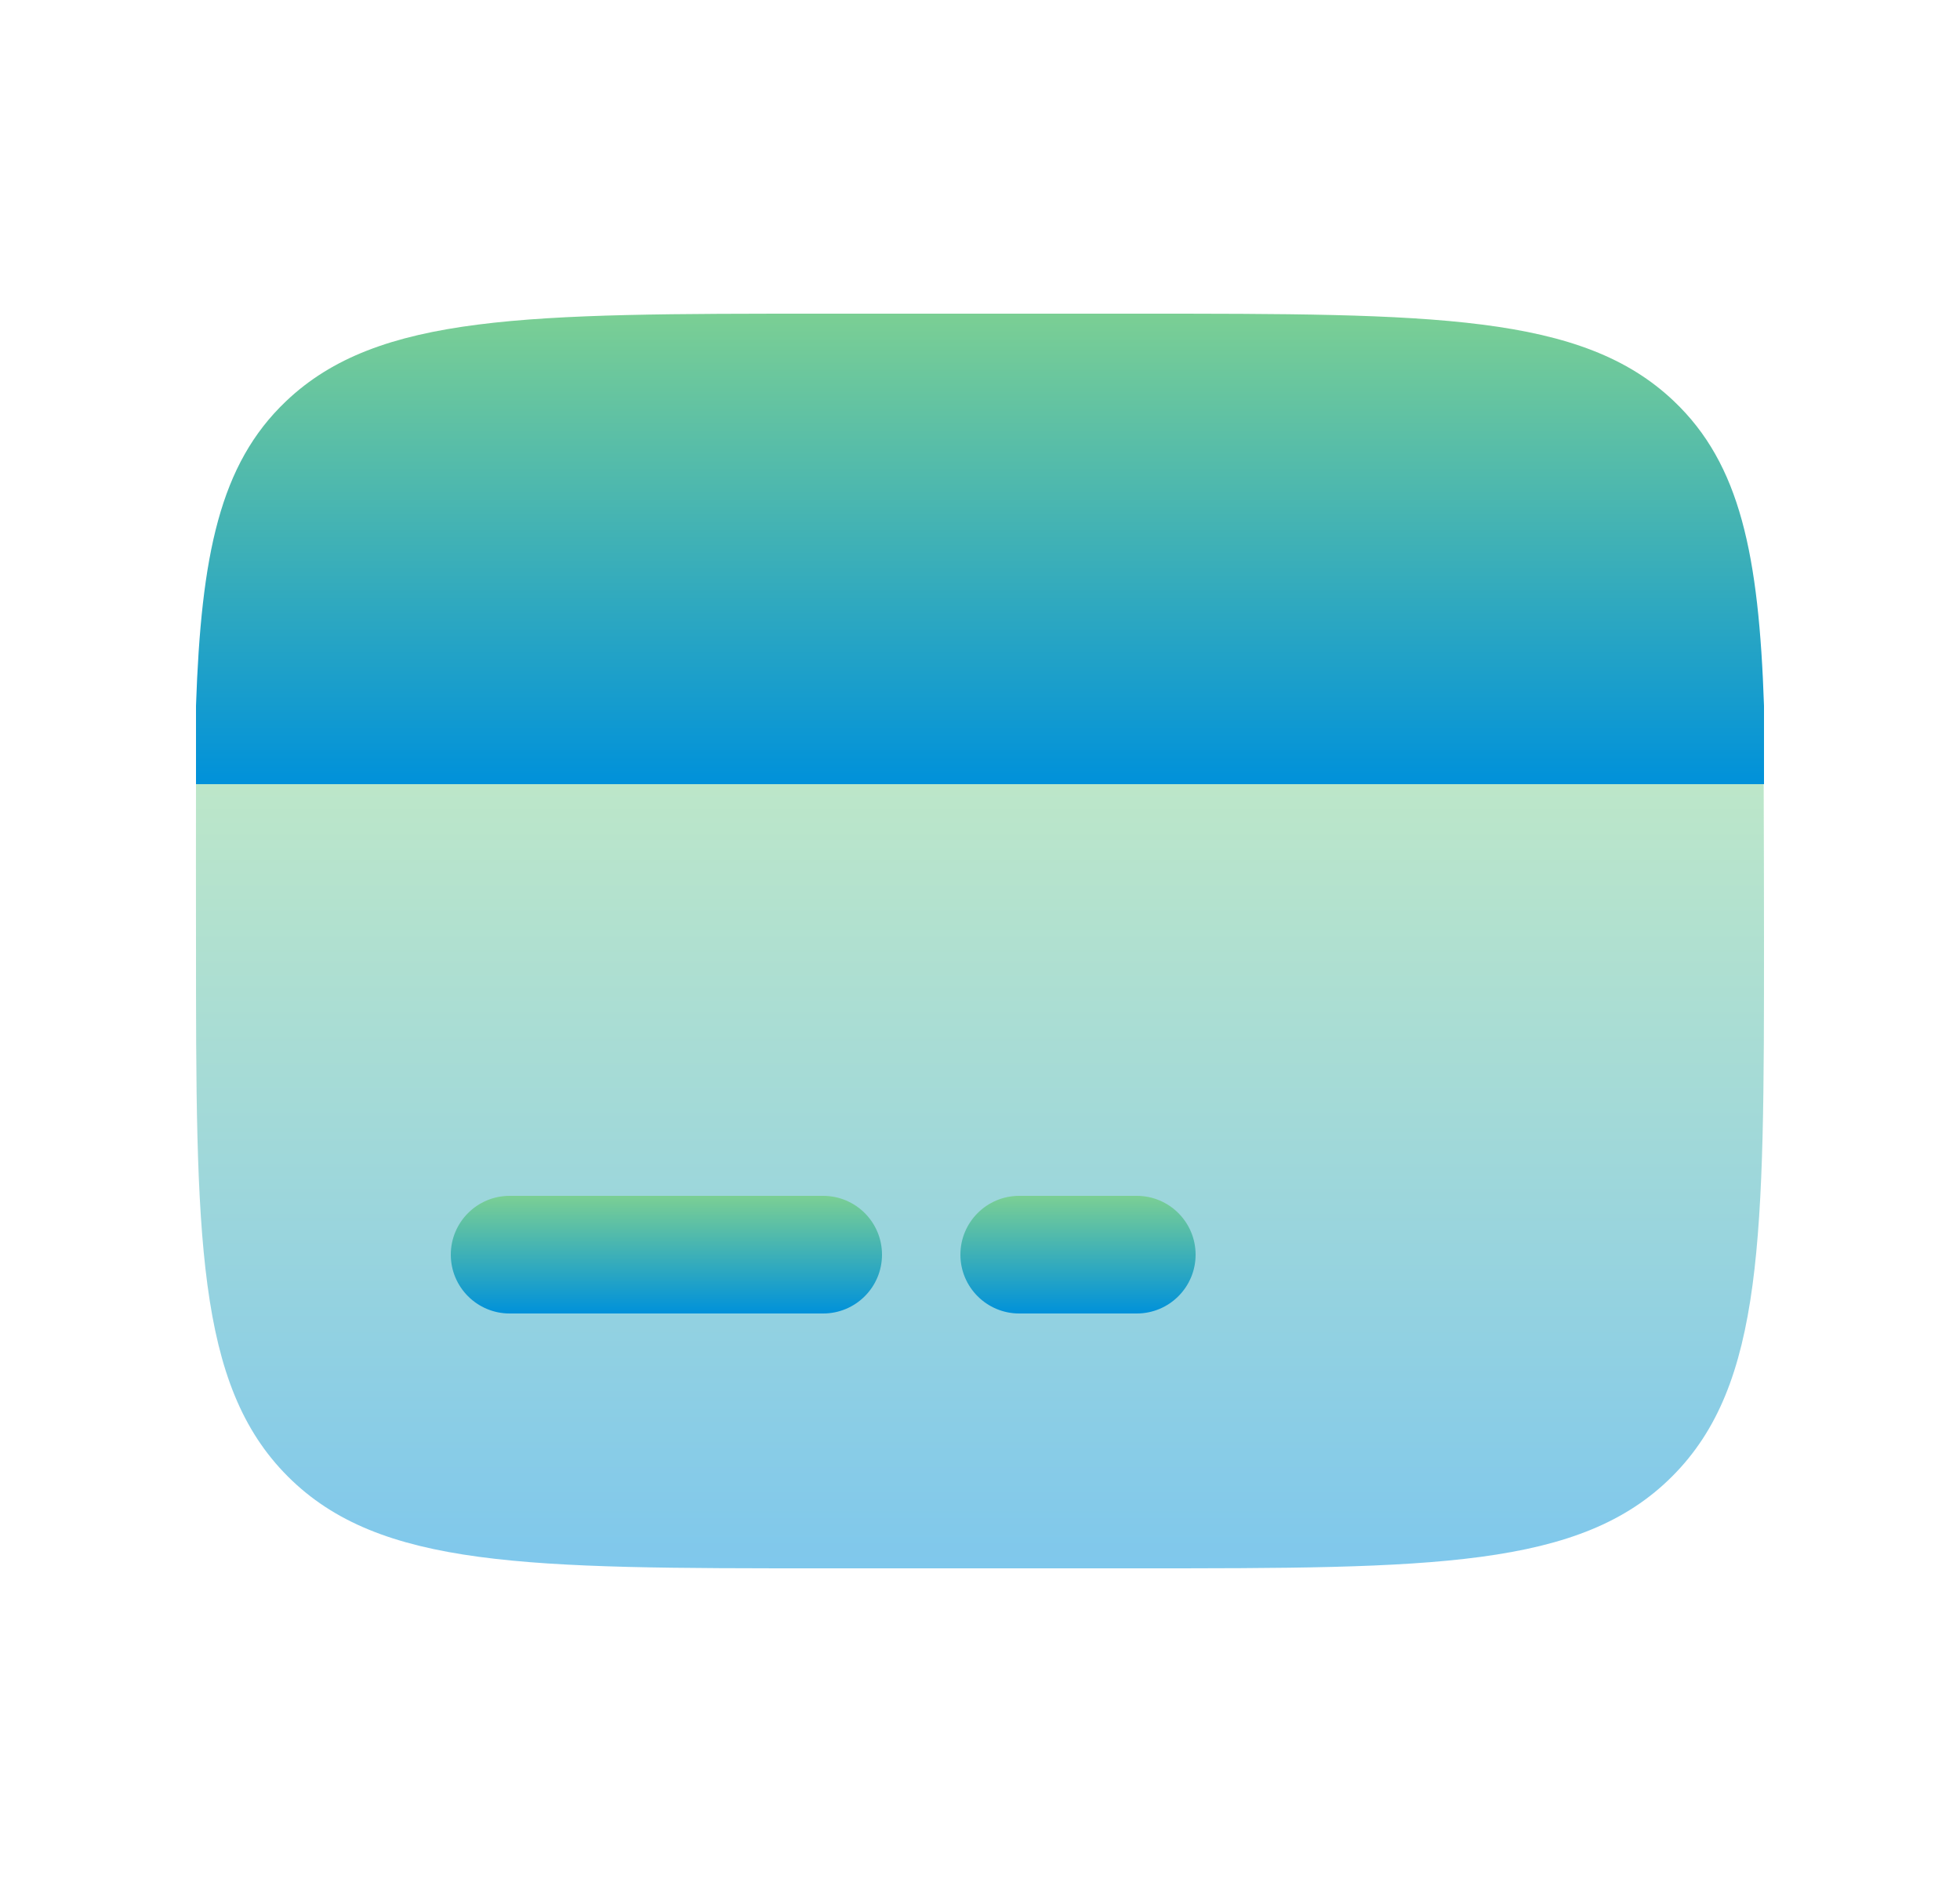 <svg width="25" height="24" viewBox="0 0 25 24" fill="none" xmlns="http://www.w3.org/2000/svg">
<path opacity="0.5" d="M10.5 20H14.5C18.271 20 20.157 20 21.328 18.828C22.5 17.657 22.5 15.771 22.5 12C22.5 11.558 22.498 10.392 22.496 10H2.5C2.498 10.392 2.5 11.558 2.5 12C2.5 15.771 2.5 17.657 3.671 18.828C4.843 20 6.728 20 10.5 20Z" fill="url(#paint0_linear_542_3205)"/>
<path d="M10.495 4H14.505C18.286 4 20.177 4 21.351 5.116C22.197 5.919 22.434 7.075 22.5 9V10H2.5V9C2.566 7.075 2.803 5.919 3.649 5.116C4.823 4 6.714 4 10.495 4Z" fill="url(#paint1_linear_542_3205)"/>
<path d="M13 15.25C12.586 15.25 12.25 15.586 12.25 16C12.25 16.414 12.586 16.75 13 16.75H14.5C14.914 16.75 15.25 16.414 15.25 16C15.25 15.586 14.914 15.25 14.5 15.25H13Z" fill="url(#paint2_linear_542_3205)"/>
<path d="M6.5 15.25C6.086 15.25 5.75 15.586 5.75 16C5.75 16.414 6.086 16.75 6.5 16.75H10.5C10.914 16.75 11.25 16.414 11.25 16C11.25 15.586 10.914 15.25 10.5 15.25H6.5Z" fill="url(#paint3_linear_542_3205)"/>
<defs>
<linearGradient id="paint0_linear_542_3205" x1="12.499" y1="10" x2="12.499" y2="20" gradientUnits="userSpaceOnUse">
<stop stop-color="#7BCF94"/>
<stop offset="1" stop-color="#0091DA"/>
</linearGradient>
<linearGradient id="paint1_linear_542_3205" x1="12.5" y1="4" x2="12.5" y2="10" gradientUnits="userSpaceOnUse">
<stop stop-color="#7BCF94"/>
<stop offset="1" stop-color="#0091DA"/>
</linearGradient>
<linearGradient id="paint2_linear_542_3205" x1="13.75" y1="15.25" x2="13.75" y2="16.75" gradientUnits="userSpaceOnUse">
<stop stop-color="#7BCF94"/>
<stop offset="1" stop-color="#0091DA"/>
</linearGradient>
<linearGradient id="paint3_linear_542_3205" x1="8.5" y1="15.25" x2="8.5" y2="16.75" gradientUnits="userSpaceOnUse">
<stop stop-color="#7BCF94"/>
<stop offset="1" stop-color="#0091DA"/>
</linearGradient>
</defs>
</svg>
